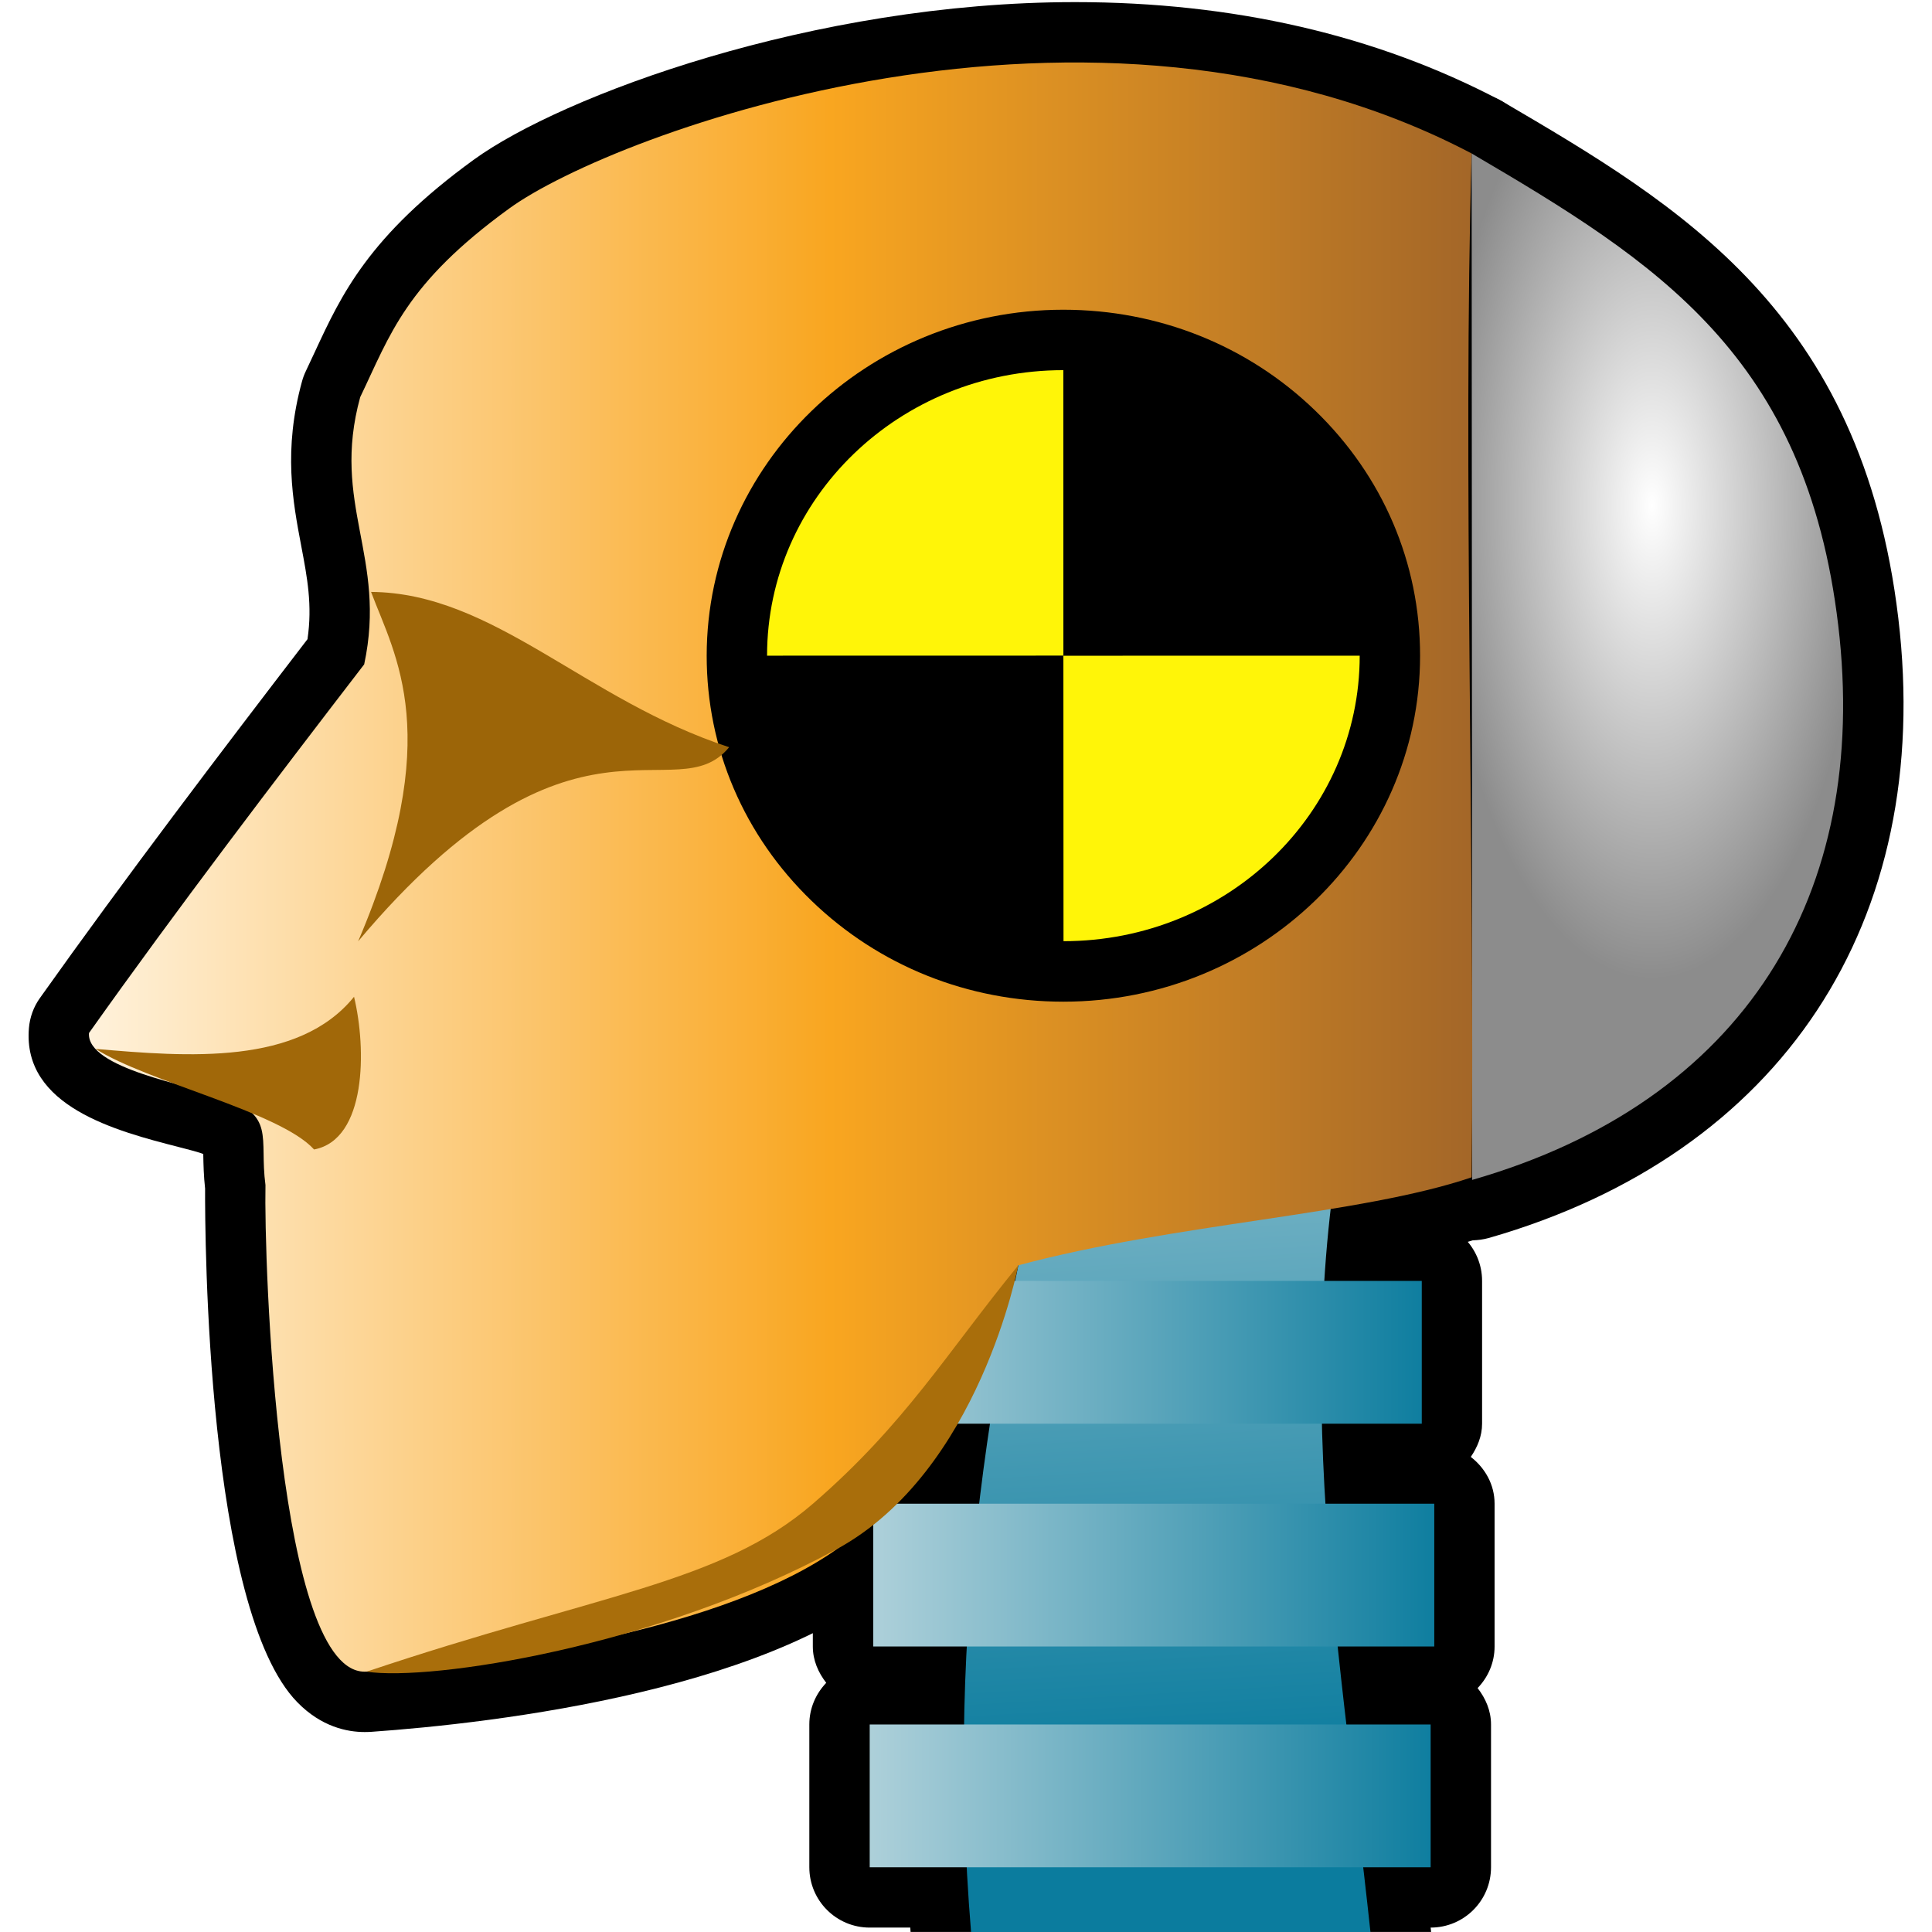 <?xml version="1.0" encoding="utf-8"?>
<!-- Generator: Adobe Illustrator 14.0.0, SVG Export Plug-In . SVG Version: 6.00 Build 43363)  -->
<!DOCTYPE svg PUBLIC "-//W3C//DTD SVG 1.1//EN" "http://www.w3.org/Graphics/SVG/1.1/DTD/svg11.dtd">
<svg version="1.1"
	 id="svg2431" xmlns:dc="http://purl.org/dc/elements/1.1/" xmlns:sodipodi="http://sodipodi.sourceforge.net/DTD/sodipodi-0.dtd" xmlns:inkscape="http://www.inkscape.org/namespaces/inkscape" xmlns:cc="http://creativecommons.org/ns#" xmlns:rdf="http://www.w3.org/1999/02/22-rdf-syntax-ns#" xmlns:svg="http://www.w3.org/2000/svg" sodipodi:docname="tester2.svg" inkscape:version="0.46" inkscape:export-filename="H:\Work\Radix\for JavaExplorer\tester2.png" inkscape:output_extension="org.inkscape.output.svg.inkscape" sodipodi:version="0.32" inkscape:export-xdpi="90" inkscape:export-ydpi="90"
	 xmlns="http://www.w3.org/2000/svg" xmlns:xlink="http://www.w3.org/1999/xlink" x="0px" y="0px" width="32px" height="32px"
	 viewBox="0 0 32 32" enable-background="new 0 0 32 32" xml:space="preserve">
<filter  id="filter5859" inkscape:collect="always">
	<feGaussianBlur  id="feGaussianBlur5861" stdDeviation="0.056" inkscape:collect="always"></feGaussianBlur>
</filter>
<filter  id="filter5804" inkscape:collect="always">
	<feGaussianBlur  id="feGaussianBlur5806" stdDeviation="0.029" inkscape:collect="always"></feGaussianBlur>
</filter>
<path d="M24.385,20.543c-0.436,0-0.835-0.285-0.961-0.724c-0.152-0.531,0.154-1.085,0.685-1.237c3.935-1.131,5.833-4.01,5.346-8.107
	c-0.462-3.883-2.423-5.216-5.585-7.07c-0.477-0.279-0.636-0.892-0.356-1.369c0.278-0.477,0.891-0.638,1.368-0.357
	c2.929,1.717,5.957,3.493,6.56,8.56c0.599,5.036-1.936,8.873-6.779,10.265C24.568,20.53,24.476,20.543,24.385,20.543L24.385,20.543z
	"/>
<path d="M13.651,24.356c-0.108,0.16-0.188,0.342-0.188,0.55v2.365c0,0.23,0.091,0.433,0.222,0.602
	c-0.172,0.18-0.28,0.421-0.28,0.689v2.365c0,0.553,0.447,1,1,1h0.672c0.002,0.024,0.003,0.048,0.005,0.072h8.622
	c-0.002-0.024-0.005-0.048-0.008-0.072c0.553,0,1-0.447,1-1v-2.365c0-0.23-0.091-0.433-0.222-0.602
	c0.173-0.18,0.281-0.421,0.281-0.689v-2.365c0-0.32-0.16-0.593-0.394-0.775c0.108-0.16,0.187-0.342,0.187-0.55v-2.365
	c0-0.553-0.447-1-1-1h-0.511c0.096-0.86,0.234-1.726,0.452-2.602c0.075-0.303,0.005-0.625-0.191-0.868
	c-0.19-0.236-0.478-0.373-0.779-0.373c-0.01,0-4.896,0.143-4.896,0.143c-0.448,0.014-0.833,0.324-0.941,0.759
	c-0.252,1.013-0.473,1.984-0.677,2.941h-1.749c-0.552,0-1,0.447-1,1v2.365C13.257,23.901,13.417,24.174,13.651,24.356z"/>
<path d="M6.039,28.688c-0.288,0-0.715-0.085-1.113-0.492c-1.506-1.538-1.532-7.736-1.529-8.51c-0.023-0.208-0.027-0.391-0.03-0.553
	c0-0.006,0-0.013,0-0.019c-0.012-0.004-0.024-0.009-0.038-0.014c-0.085-0.029-0.215-0.061-0.367-0.101
	C1.93,18.734,0.37,18.33,0.479,17.029c0.015-0.179,0.077-0.351,0.181-0.497c1.409-1.984,3.021-4.106,4.433-5.945
	c0.083-0.562-0.004-1.02-0.103-1.541c-0.141-0.745-0.301-1.59,0.013-2.732c0.016-0.058,0.037-0.114,0.063-0.168l0.151-0.322
	c0.437-0.941,0.888-1.915,2.632-3.18c1.45-1.052,5.617-2.609,9.958-2.609c2.62,0,4.987,0.546,7.034,1.622
	c0.339,0.178,0.546,0.532,0.535,0.914c-0.086,2.947-0.054,6.44-0.022,9.818c0.023,2.532,0.046,4.924,0.022,7.122
	c-0.005,0.425-0.276,0.8-0.679,0.937c-1.041,0.353-2.367,0.552-3.771,0.763c-1.089,0.164-2.21,0.332-3.265,0.579
	c-0.431,1.285-1.039,2.088-1.729,3c-0.235,0.312-0.489,0.646-0.76,1.032c-0.032,0.047-0.069,0.091-0.109,0.131
	c-2.023,2.04-6.911,2.591-8.919,2.732C6.119,28.687,6.063,28.688,6.039,28.688L6.039,28.688z"/>
<radialGradient id="path5738_1_" cx="289.383" cy="-163.927" r="3.293" gradientTransform="matrix(1.073 0 0 -2.381 -283.144 -381.934)" gradientUnits="userSpaceOnUse">
	<stop  offset="0" style="stop-color:#FFFFFF"/>
	<stop  offset="1" style="stop-color:#8C8C8C"/>
</radialGradient>
<path id="path5738" sodipodi:nodetypes="czc" fill="url(#path5738_1_)" d="M24.375,2.542c3.076,1.804,5.542,3.356,6.072,7.815
	c0.53,4.457-1.554,7.89-6.063,9.186"/>
<linearGradient id="SVGID_1_" gradientUnits="userSpaceOnUse" x1="18.622" y1="13.443" x2="19.583" y2="29.427">
	<stop  offset="0" style="stop-color:#B1D2DB"/>
	<stop  offset="1" style="stop-color:#0B7C9E"/>
</linearGradient>
<path fill="url(#SVGID_1_)" d="M22.699,32c-0.55-5.124-1.422-9.638-0.18-14.627l-4.866,0.143c-1.274,5.137-1.989,9.399-1.569,14.484
	H22.699z"/>
<linearGradient id="rect5822_1_" gradientUnits="userSpaceOnUse" x1="329.95" y1="-365.856" x2="340.902" y2="-365.856" gradientTransform="matrix(0.889 0 0 -1.077 -279.079 -367.821)">
	<stop  offset="0" style="stop-color:#B1D2DB"/>
	<stop  offset="1" style="stop-color:#0B7C9E"/>
</linearGradient>
<rect id="rect5822" x="14.464" y="24.906" fill="url(#rect5822_1_)" width="9.292" height="2.365"/>
<linearGradient id="rect5810_1_" gradientUnits="userSpaceOnUse" x1="329.95" y1="-365.856" x2="340.902" y2="-365.856" gradientTransform="matrix(0.889 0 0 -1.077 -279.286 -371.512)">
	<stop  offset="0" style="stop-color:#B1D2DB"/>
	<stop  offset="1" style="stop-color:#0B7C9E"/>
</linearGradient>
<rect id="rect5810" x="14.257" y="21.216" fill="url(#rect5810_1_)" width="9.292" height="2.365"/>
<linearGradient id="rect5826_1_" gradientUnits="userSpaceOnUse" x1="329.95" y1="-365.856" x2="340.901" y2="-365.856" gradientTransform="matrix(0.889 0 0 -1.077 -279.138 -364.164)">
	<stop  offset="0" style="stop-color:#B1D2DB"/>
	<stop  offset="1" style="stop-color:#0B7C9E"/>
</linearGradient>
<rect id="rect5826" x="14.405" y="28.563" fill="url(#rect5826_1_)" width="9.291" height="2.365"/>
<linearGradient id="path5736_1_" gradientUnits="userSpaceOnUse" x1="265.023" y1="-359.543" x2="286.681" y2="-359.543" gradientTransform="matrix(1.073 0 0 -1.073 -283.144 -371.538)">
	<stop  offset="0" style="stop-color:#FFF3DF"/>
	<stop  offset="0.539" style="stop-color:#F9A620"/>
	<stop  offset="1" style="stop-color:#A36628"/>
</linearGradient>
<path id="path5736" sodipodi:nodetypes="cccccccsccczc" fill="url(#path5736_1_)" d="M24.375,2.542
	c-0.148,5.116,0.055,11.75,0,16.958c-1.854,0.628-4.906,0.759-7.51,1.458c-0.503,1.903-1.358,2.64-2.514,4.29
	c-1.428,1.439-5.075,2.213-8.279,2.439c-1.479,0.104-1.701-6.811-1.675-8.059c-0.107-0.803,0.183-1.153-0.744-1.473
	c-0.487-0.168-2.227-0.461-2.179-1.045c1.448-2.041,3.087-4.193,4.558-6.106c0.381-1.778-0.554-2.65-0.066-4.426
	c0.5-1.04,0.748-1.876,2.47-3.126S18.101-0.755,24.375,2.542z"/>
<path d="M17.608,16.591c-1.571-0.001-3.049-0.593-4.162-1.667c-1.124-1.084-1.742-2.528-1.741-4.065
	c0.003-3.161,2.653-5.729,5.908-5.729c1.576,0.001,3.055,0.593,4.168,1.668c1.123,1.084,1.741,2.527,1.74,4.065
	c-0.002,3.16-2.652,5.728-5.908,5.728H17.608z"/>
<path id="path5748" sodipodi:rx="14.645731" sodipodi:ry="14.109912" sodipodi:cy="-71.055939" sodipodi:cx="-90.374878" sodipodi:type="arc" sodipodi:start="3.1415927" sodipodi:end="4.712389" d="
	M22.521,10.86c0-2.611-2.196-4.729-4.906-4.729l-0.002,4.728L22.521,10.86z"/>
<path id="path5750" sodipodi:rx="14.645731" sodipodi:ry="14.109912" sodipodi:cy="-71.055939" sodipodi:cx="-90.374878" sodipodi:type="arc" sodipodi:start="3.1415927" sodipodi:end="4.712389" d="
	M12.705,10.86c0,2.611,2.196,4.729,4.907,4.729l0.001-4.728L12.705,10.86z"/>
<path id="path5752" sodipodi:rx="14.645731" sodipodi:ry="14.109912" sodipodi:cy="-71.055939" sodipodi:cx="-90.374878" sodipodi:type="arc" sodipodi:start="3.1415927" sodipodi:end="4.712389" fill="#FFF508" d="
	M12.705,10.86c0-2.611,2.196-4.729,4.907-4.729l0.001,4.728L12.705,10.86z"/>
<path id="path5754" sodipodi:rx="14.645731" sodipodi:ry="14.109912" sodipodi:cy="-71.055939" sodipodi:cx="-90.374878" sodipodi:type="arc" sodipodi:start="3.1415927" sodipodi:end="4.712389" fill="#FFF508" d="
	M22.521,10.86c0,2.611-2.196,4.729-4.906,4.729l-0.002-4.728L22.521,10.86z"/>
<path id="path5798" sodipodi:nodetypes="czcsc" fill="#A96E0B" d="M6.072,27.688c3.822-1.284,5.862-1.459,7.392-2.781
	s2.224-2.508,3.401-3.948c0,0-0.643,3.413-3.003,4.698C10.895,27.272,7.135,27.851,6.072,27.688z"/>
<g id="path5802" sodipodi:nodetypes="cccc" filter="url(#filter5804)">
	<path fill="#A16809" d="M1.584,17.373c0.854,0.547,3.052,1.04,3.618,1.666c0.87-0.164,0.87-1.666,0.662-2.529
		C4.94,17.65,3.114,17.506,1.584,17.373z"/>
</g>
<g id="path5808" sodipodi:nodetypes="ccccc" filter="url(#filter5859)">
	<path fill="#9C6508" d="M6.146,9.804c2.035,0.015,3.547,1.795,5.931,2.572c-0.896,1.093-2.579-1.027-6.145,3.215
		C7.385,12.188,6.541,10.86,6.146,9.804z"/>
</g>
</svg>

